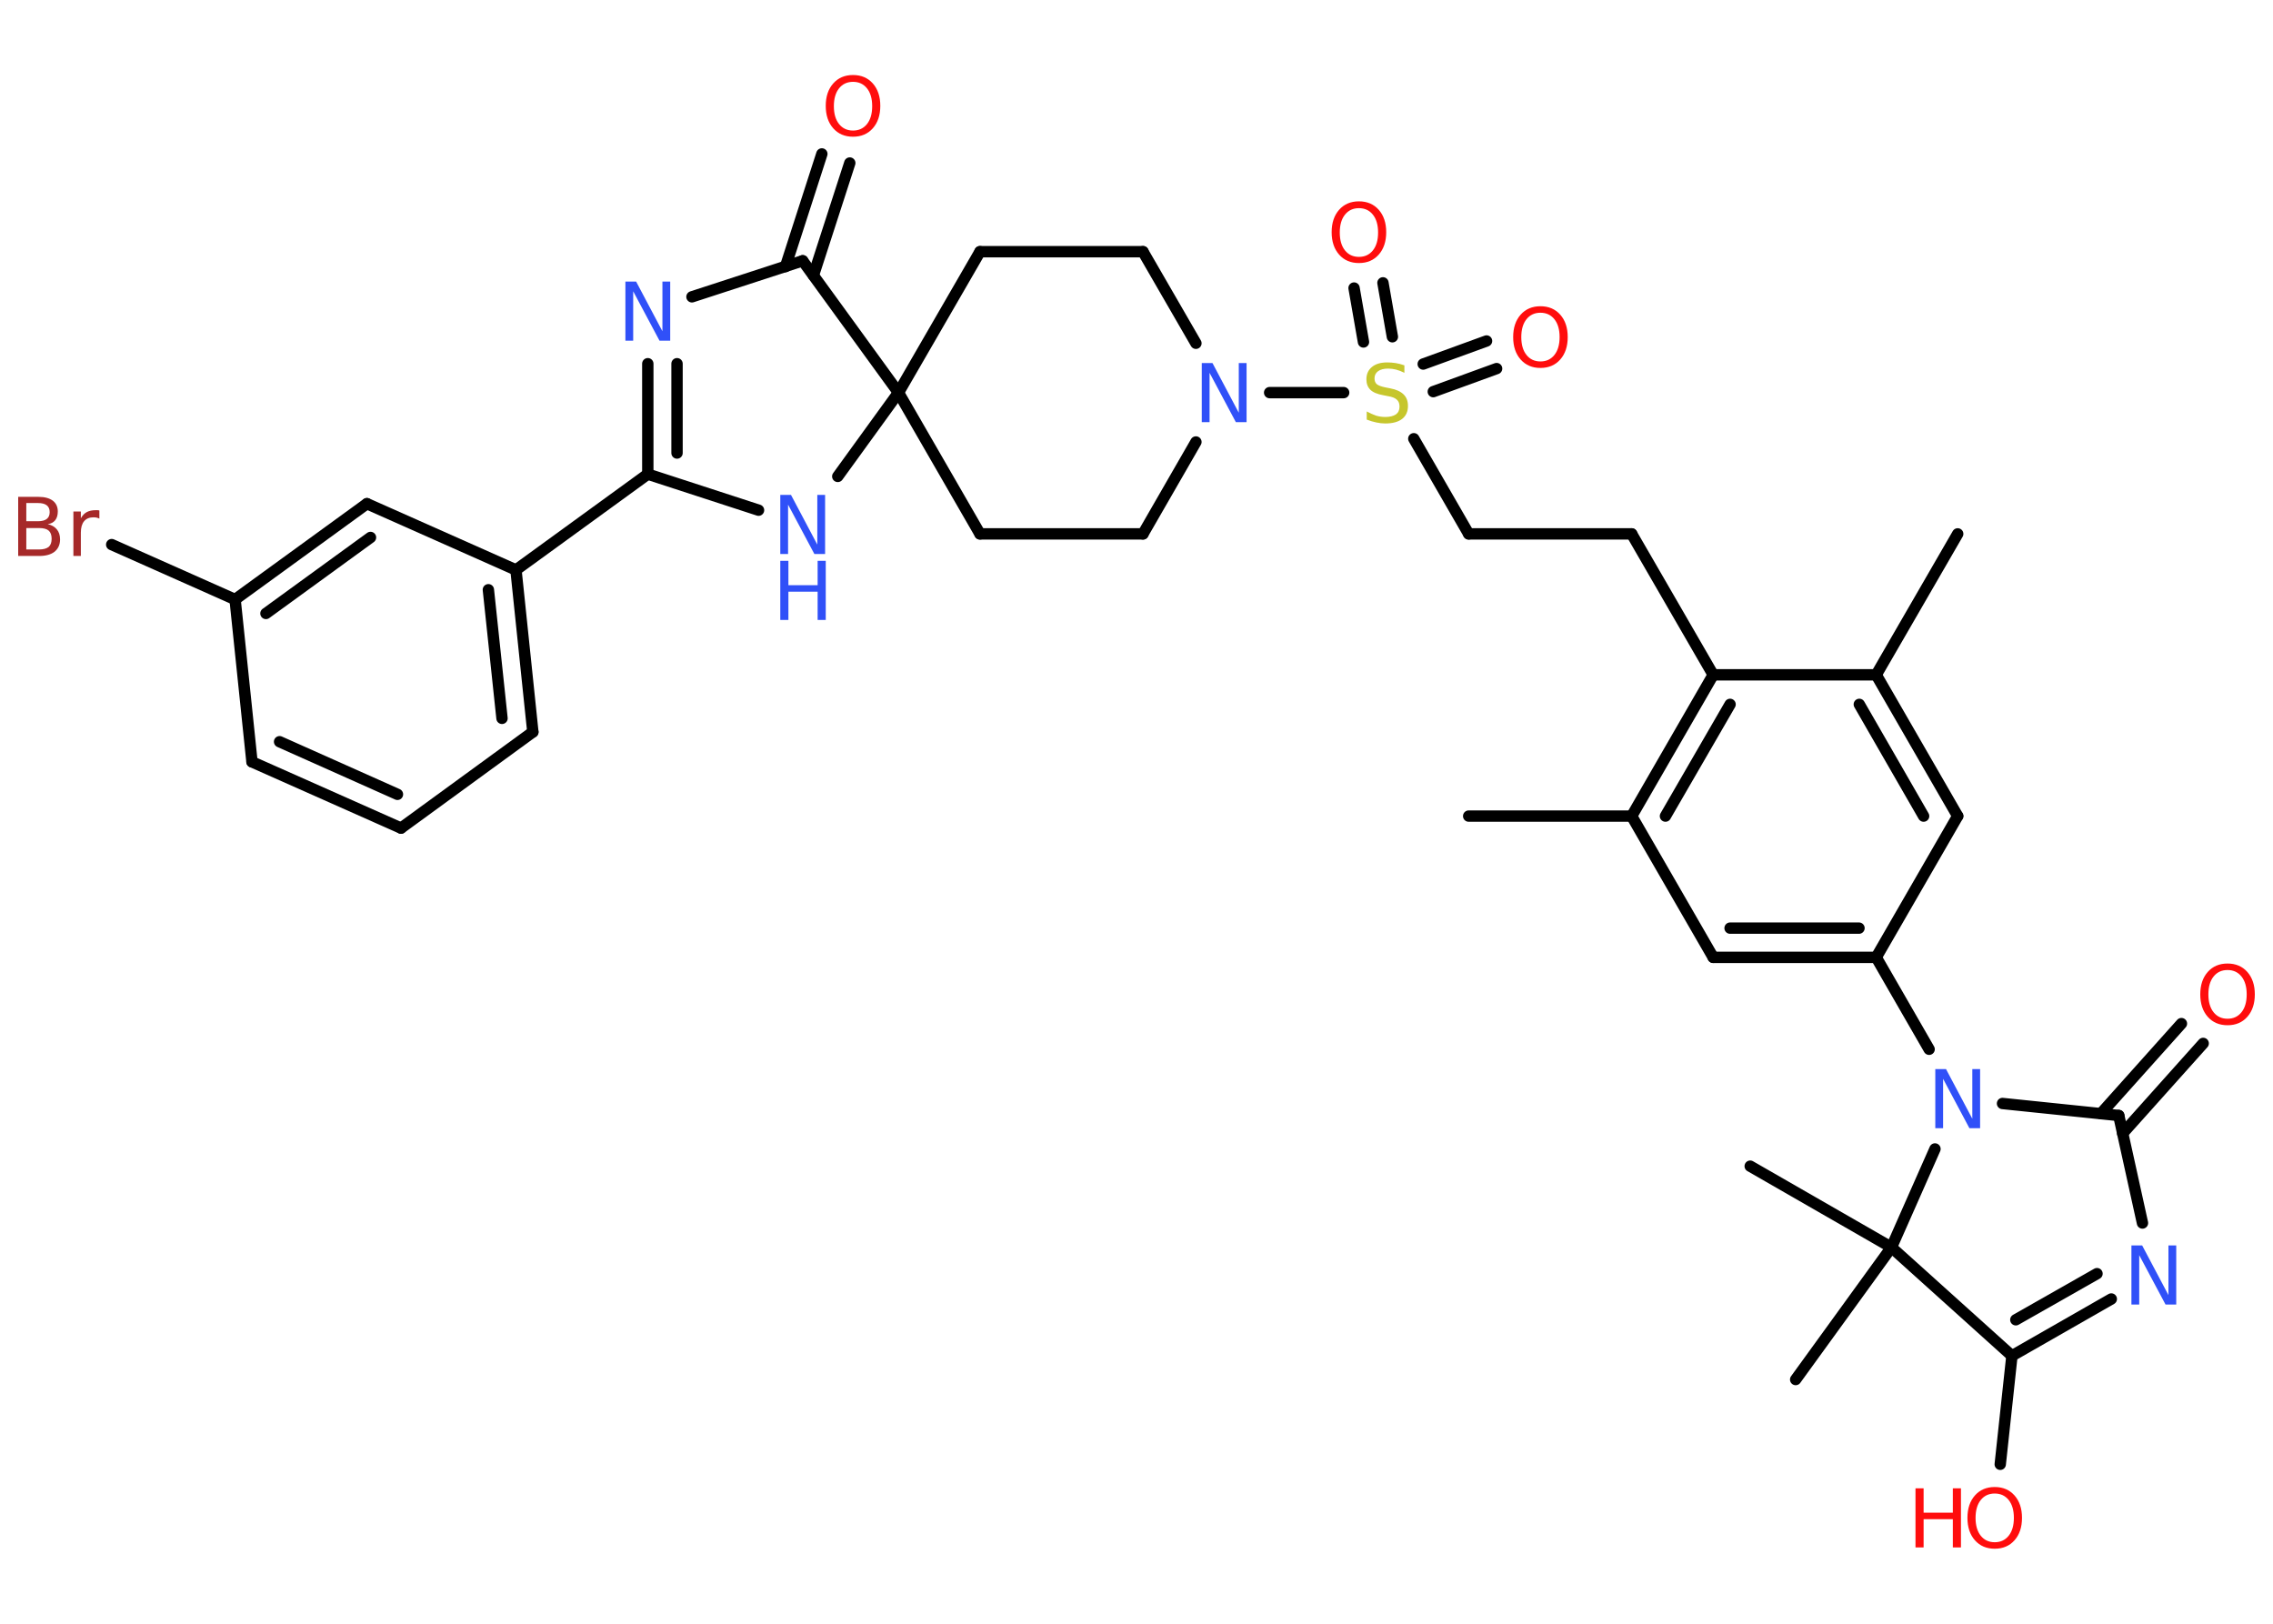 <?xml version='1.0' encoding='UTF-8'?>
<!DOCTYPE svg PUBLIC "-//W3C//DTD SVG 1.1//EN" "http://www.w3.org/Graphics/SVG/1.1/DTD/svg11.dtd">
<svg version='1.2' xmlns='http://www.w3.org/2000/svg' xmlns:xlink='http://www.w3.org/1999/xlink' width='70.0mm' height='50.0mm' viewBox='0 0 70.0 50.0'>
  <desc>Generated by the Chemistry Development Kit (http://github.com/cdk)</desc>
  <g stroke-linecap='round' stroke-linejoin='round' stroke='#000000' stroke-width='.35' fill='#FF0D0D'>
    <rect x='.0' y='.0' width='70.0' height='50.0' fill='#FFFFFF' stroke='none'/>
    <g id='mol1' class='mol'>
      <line id='mol1bnd1' class='bond' x1='60.29' y1='16.44' x2='57.78' y2='20.78'/>
      <g id='mol1bnd2' class='bond'>
        <line x1='60.29' y1='25.13' x2='57.78' y2='20.78'/>
        <line x1='59.24' y1='25.13' x2='57.26' y2='21.69'/>
      </g>
      <line id='mol1bnd3' class='bond' x1='60.29' y1='25.13' x2='57.78' y2='29.48'/>
      <line id='mol1bnd4' class='bond' x1='57.78' y1='29.48' x2='59.41' y2='32.31'/>
      <line id='mol1bnd5' class='bond' x1='61.67' y1='33.98' x2='65.25' y2='34.35'/>
      <g id='mol1bnd6' class='bond'>
        <line x1='64.7' y1='34.29' x2='67.18' y2='31.52'/>
        <line x1='65.37' y1='34.9' x2='67.85' y2='32.13'/>
      </g>
      <line id='mol1bnd7' class='bond' x1='65.25' y1='34.35' x2='65.98' y2='37.66'/>
      <g id='mol1bnd8' class='bond'>
        <line x1='61.96' y1='41.75' x2='65.02' y2='40.0'/>
        <line x1='62.08' y1='40.64' x2='64.58' y2='39.22'/>
      </g>
      <line id='mol1bnd9' class='bond' x1='61.96' y1='41.75' x2='61.6' y2='45.09'/>
      <line id='mol1bnd10' class='bond' x1='61.96' y1='41.75' x2='58.25' y2='38.41'/>
      <line id='mol1bnd11' class='bond' x1='59.59' y1='35.38' x2='58.25' y2='38.41'/>
      <line id='mol1bnd12' class='bond' x1='58.25' y1='38.41' x2='53.9' y2='35.91'/>
      <line id='mol1bnd13' class='bond' x1='58.25' y1='38.41' x2='55.3' y2='42.48'/>
      <g id='mol1bnd14' class='bond'>
        <line x1='52.76' y1='29.48' x2='57.78' y2='29.48'/>
        <line x1='53.28' y1='28.58' x2='57.25' y2='28.58'/>
      </g>
      <line id='mol1bnd15' class='bond' x1='52.76' y1='29.48' x2='50.25' y2='25.13'/>
      <line id='mol1bnd16' class='bond' x1='50.25' y1='25.13' x2='45.23' y2='25.13'/>
      <g id='mol1bnd17' class='bond'>
        <line x1='52.76' y1='20.78' x2='50.25' y2='25.13'/>
        <line x1='53.28' y1='21.69' x2='51.29' y2='25.13'/>
      </g>
      <line id='mol1bnd18' class='bond' x1='57.78' y1='20.78' x2='52.76' y2='20.78'/>
      <line id='mol1bnd19' class='bond' x1='52.76' y1='20.78' x2='50.25' y2='16.44'/>
      <line id='mol1bnd20' class='bond' x1='50.25' y1='16.44' x2='45.23' y2='16.44'/>
      <line id='mol1bnd21' class='bond' x1='45.23' y1='16.44' x2='43.54' y2='13.51'/>
      <g id='mol1bnd22' class='bond'>
        <line x1='43.83' y1='11.21' x2='45.78' y2='10.5'/>
        <line x1='44.14' y1='12.06' x2='46.09' y2='11.35'/>
      </g>
      <g id='mol1bnd23' class='bond'>
        <line x1='41.99' y1='10.53' x2='41.7' y2='8.87'/>
        <line x1='42.88' y1='10.37' x2='42.59' y2='8.71'/>
      </g>
      <line id='mol1bnd24' class='bond' x1='41.38' y1='12.09' x2='39.1' y2='12.09'/>
      <line id='mol1bnd25' class='bond' x1='36.83' y1='10.57' x2='35.2' y2='7.75'/>
      <line id='mol1bnd26' class='bond' x1='35.2' y1='7.75' x2='30.18' y2='7.75'/>
      <line id='mol1bnd27' class='bond' x1='30.18' y1='7.75' x2='27.67' y2='12.09'/>
      <line id='mol1bnd28' class='bond' x1='27.67' y1='12.09' x2='30.18' y2='16.44'/>
      <line id='mol1bnd29' class='bond' x1='30.18' y1='16.44' x2='35.2' y2='16.44'/>
      <line id='mol1bnd30' class='bond' x1='36.83' y1='13.61' x2='35.2' y2='16.44'/>
      <line id='mol1bnd31' class='bond' x1='27.67' y1='12.09' x2='25.8' y2='14.67'/>
      <line id='mol1bnd32' class='bond' x1='23.36' y1='15.71' x2='19.95' y2='14.6'/>
      <line id='mol1bnd33' class='bond' x1='19.95' y1='14.6' x2='15.89' y2='17.55'/>
      <g id='mol1bnd34' class='bond'>
        <line x1='16.41' y1='22.54' x2='15.89' y2='17.55'/>
        <line x1='15.46' y1='22.12' x2='15.04' y2='18.16'/>
      </g>
      <line id='mol1bnd35' class='bond' x1='16.41' y1='22.54' x2='12.35' y2='25.5'/>
      <g id='mol1bnd36' class='bond'>
        <line x1='7.76' y1='23.46' x2='12.35' y2='25.5'/>
        <line x1='8.61' y1='22.84' x2='12.24' y2='24.46'/>
      </g>
      <line id='mol1bnd37' class='bond' x1='7.76' y1='23.46' x2='7.24' y2='18.46'/>
      <line id='mol1bnd38' class='bond' x1='7.24' y1='18.46' x2='3.44' y2='16.77'/>
      <g id='mol1bnd39' class='bond'>
        <line x1='11.3' y1='15.51' x2='7.24' y2='18.46'/>
        <line x1='11.41' y1='16.55' x2='8.19' y2='18.89'/>
      </g>
      <line id='mol1bnd40' class='bond' x1='15.89' y1='17.55' x2='11.3' y2='15.51'/>
      <g id='mol1bnd41' class='bond'>
        <line x1='19.95' y1='11.2' x2='19.95' y2='14.6'/>
        <line x1='20.85' y1='11.2' x2='20.85' y2='13.95'/>
      </g>
      <line id='mol1bnd42' class='bond' x1='21.31' y1='9.14' x2='24.72' y2='8.03'/>
      <line id='mol1bnd43' class='bond' x1='27.67' y1='12.09' x2='24.72' y2='8.03'/>
      <g id='mol1bnd44' class='bond'>
        <line x1='24.19' y1='8.21' x2='25.31' y2='4.74'/>
        <line x1='25.05' y1='8.48' x2='26.17' y2='5.02'/>
      </g>
      <path id='mol1atm5' class='atom' d='M59.6 32.92h.33l.81 1.53v-1.53h.24v1.82h-.33l-.81 -1.52v1.52h-.24v-1.82z' stroke='none' fill='#3050F8'/>
      <path id='mol1atm7' class='atom' d='M68.6 29.87q-.27 .0 -.43 .2q-.16 .2 -.16 .55q.0 .35 .16 .55q.16 .2 .43 .2q.27 .0 .43 -.2q.16 -.2 .16 -.55q.0 -.35 -.16 -.55q-.16 -.2 -.43 -.2zM68.6 29.67q.38 .0 .61 .26q.23 .26 .23 .69q.0 .43 -.23 .69q-.23 .26 -.61 .26q-.38 .0 -.61 -.26q-.23 -.26 -.23 -.69q.0 -.43 .23 -.69q.23 -.26 .61 -.26z' stroke='none'/>
      <path id='mol1atm8' class='atom' d='M65.64 38.35h.33l.81 1.53v-1.53h.24v1.82h-.33l-.81 -1.52v1.52h-.24v-1.82z' stroke='none' fill='#3050F8'/>
      <g id='mol1atm10' class='atom'>
        <path d='M61.43 45.99q-.27 .0 -.43 .2q-.16 .2 -.16 .55q.0 .35 .16 .55q.16 .2 .43 .2q.27 .0 .43 -.2q.16 -.2 .16 -.55q.0 -.35 -.16 -.55q-.16 -.2 -.43 -.2zM61.43 45.79q.38 .0 .61 .26q.23 .26 .23 .69q.0 .43 -.23 .69q-.23 .26 -.61 .26q-.38 .0 -.61 -.26q-.23 -.26 -.23 -.69q.0 -.43 .23 -.69q.23 -.26 .61 -.26z' stroke='none'/>
        <path d='M58.99 45.83h.25v.75h.9v-.75h.25v1.82h-.25v-.87h-.9v.87h-.25v-1.82z' stroke='none'/>
      </g>
      <path id='mol1atm20' class='atom' d='M43.25 11.24v.24q-.14 -.07 -.26 -.1q-.12 -.03 -.24 -.03q-.2 .0 -.31 .08q-.11 .08 -.11 .22q.0 .12 .07 .18q.07 .06 .27 .1l.15 .03q.27 .05 .41 .19q.13 .13 .13 .35q.0 .26 -.18 .4q-.18 .14 -.52 .14q-.13 .0 -.27 -.03q-.15 -.03 -.3 -.09v-.25q.15 .08 .29 .13q.14 .04 .28 .04q.21 .0 .33 -.08q.11 -.08 .11 -.24q.0 -.14 -.08 -.21q-.08 -.08 -.27 -.11l-.15 -.03q-.28 -.05 -.4 -.17q-.12 -.12 -.12 -.32q.0 -.24 .17 -.38q.17 -.14 .47 -.14q.13 .0 .26 .02q.13 .02 .27 .07z' stroke='none' fill='#C6C62C'/>
      <path id='mol1atm21' class='atom' d='M47.44 9.63q-.27 .0 -.43 .2q-.16 .2 -.16 .55q.0 .35 .16 .55q.16 .2 .43 .2q.27 .0 .43 -.2q.16 -.2 .16 -.55q.0 -.35 -.16 -.55q-.16 -.2 -.43 -.2zM47.44 9.43q.38 .0 .61 .26q.23 .26 .23 .69q.0 .43 -.23 .69q-.23 .26 -.61 .26q-.38 .0 -.61 -.26q-.23 -.26 -.23 -.69q.0 -.43 .23 -.69q.23 -.26 .61 -.26z' stroke='none'/>
      <path id='mol1atm22' class='atom' d='M41.85 6.41q-.27 .0 -.43 .2q-.16 .2 -.16 .55q.0 .35 .16 .55q.16 .2 .43 .2q.27 .0 .43 -.2q.16 -.2 .16 -.55q.0 -.35 -.16 -.55q-.16 -.2 -.43 -.2zM41.85 6.2q.38 .0 .61 .26q.23 .26 .23 .69q.0 .43 -.23 .69q-.23 .26 -.61 .26q-.38 .0 -.61 -.26q-.23 -.26 -.23 -.69q.0 -.43 .23 -.69q.23 -.26 .61 -.26z' stroke='none'/>
      <path id='mol1atm23' class='atom' d='M37.01 11.18h.33l.81 1.53v-1.53h.24v1.82h-.33l-.81 -1.52v1.52h-.24v-1.82z' stroke='none' fill='#3050F8'/>
      <g id='mol1atm29' class='atom'>
        <path d='M24.03 15.24h.33l.81 1.53v-1.53h.24v1.82h-.33l-.81 -1.52v1.52h-.24v-1.82z' stroke='none' fill='#3050F8'/>
        <path d='M24.03 17.27h.25v.75h.9v-.75h.25v1.82h-.25v-.87h-.9v.87h-.25v-1.82z' stroke='none' fill='#3050F8'/>
      </g>
      <path id='mol1atm36' class='atom' d='M.81 16.25v.67h.39q.2 .0 .3 -.08q.09 -.08 .09 -.25q.0 -.17 -.09 -.25q-.09 -.08 -.3 -.08h-.39zM.81 15.5v.55h.36q.18 .0 .27 -.07q.09 -.07 .09 -.21q.0 -.14 -.09 -.21q-.09 -.07 -.27 -.07h-.36zM.56 15.3h.63q.28 .0 .44 .12q.15 .12 .15 .33q.0 .17 -.08 .27q-.08 .1 -.23 .12q.18 .04 .28 .16q.1 .12 .1 .31q.0 .24 -.17 .38q-.17 .13 -.47 .13h-.65v-1.82zM3.06 15.97q-.04 -.02 -.08 -.03q-.04 -.01 -.1 -.01q-.19 .0 -.29 .12q-.1 .12 -.1 .35v.72h-.23v-1.37h.23v.21q.07 -.13 .18 -.19q.11 -.06 .28 -.06q.02 .0 .05 .0q.03 .0 .06 .01v.23z' stroke='none' fill='#A62929'/>
      <path id='mol1atm38' class='atom' d='M19.26 8.67h.33l.81 1.53v-1.53h.24v1.82h-.33l-.81 -1.52v1.52h-.24v-1.82z' stroke='none' fill='#3050F8'/>
      <path id='mol1atm40' class='atom' d='M26.27 2.52q-.27 .0 -.43 .2q-.16 .2 -.16 .55q.0 .35 .16 .55q.16 .2 .43 .2q.27 .0 .43 -.2q.16 -.2 .16 -.55q.0 -.35 -.16 -.55q-.16 -.2 -.43 -.2zM26.27 2.31q.38 .0 .61 .26q.23 .26 .23 .69q.0 .43 -.23 .69q-.23 .26 -.61 .26q-.38 .0 -.61 -.26q-.23 -.26 -.23 -.69q.0 -.43 .23 -.69q.23 -.26 .61 -.26z' stroke='none'/>
    </g>
  </g>
</svg>
